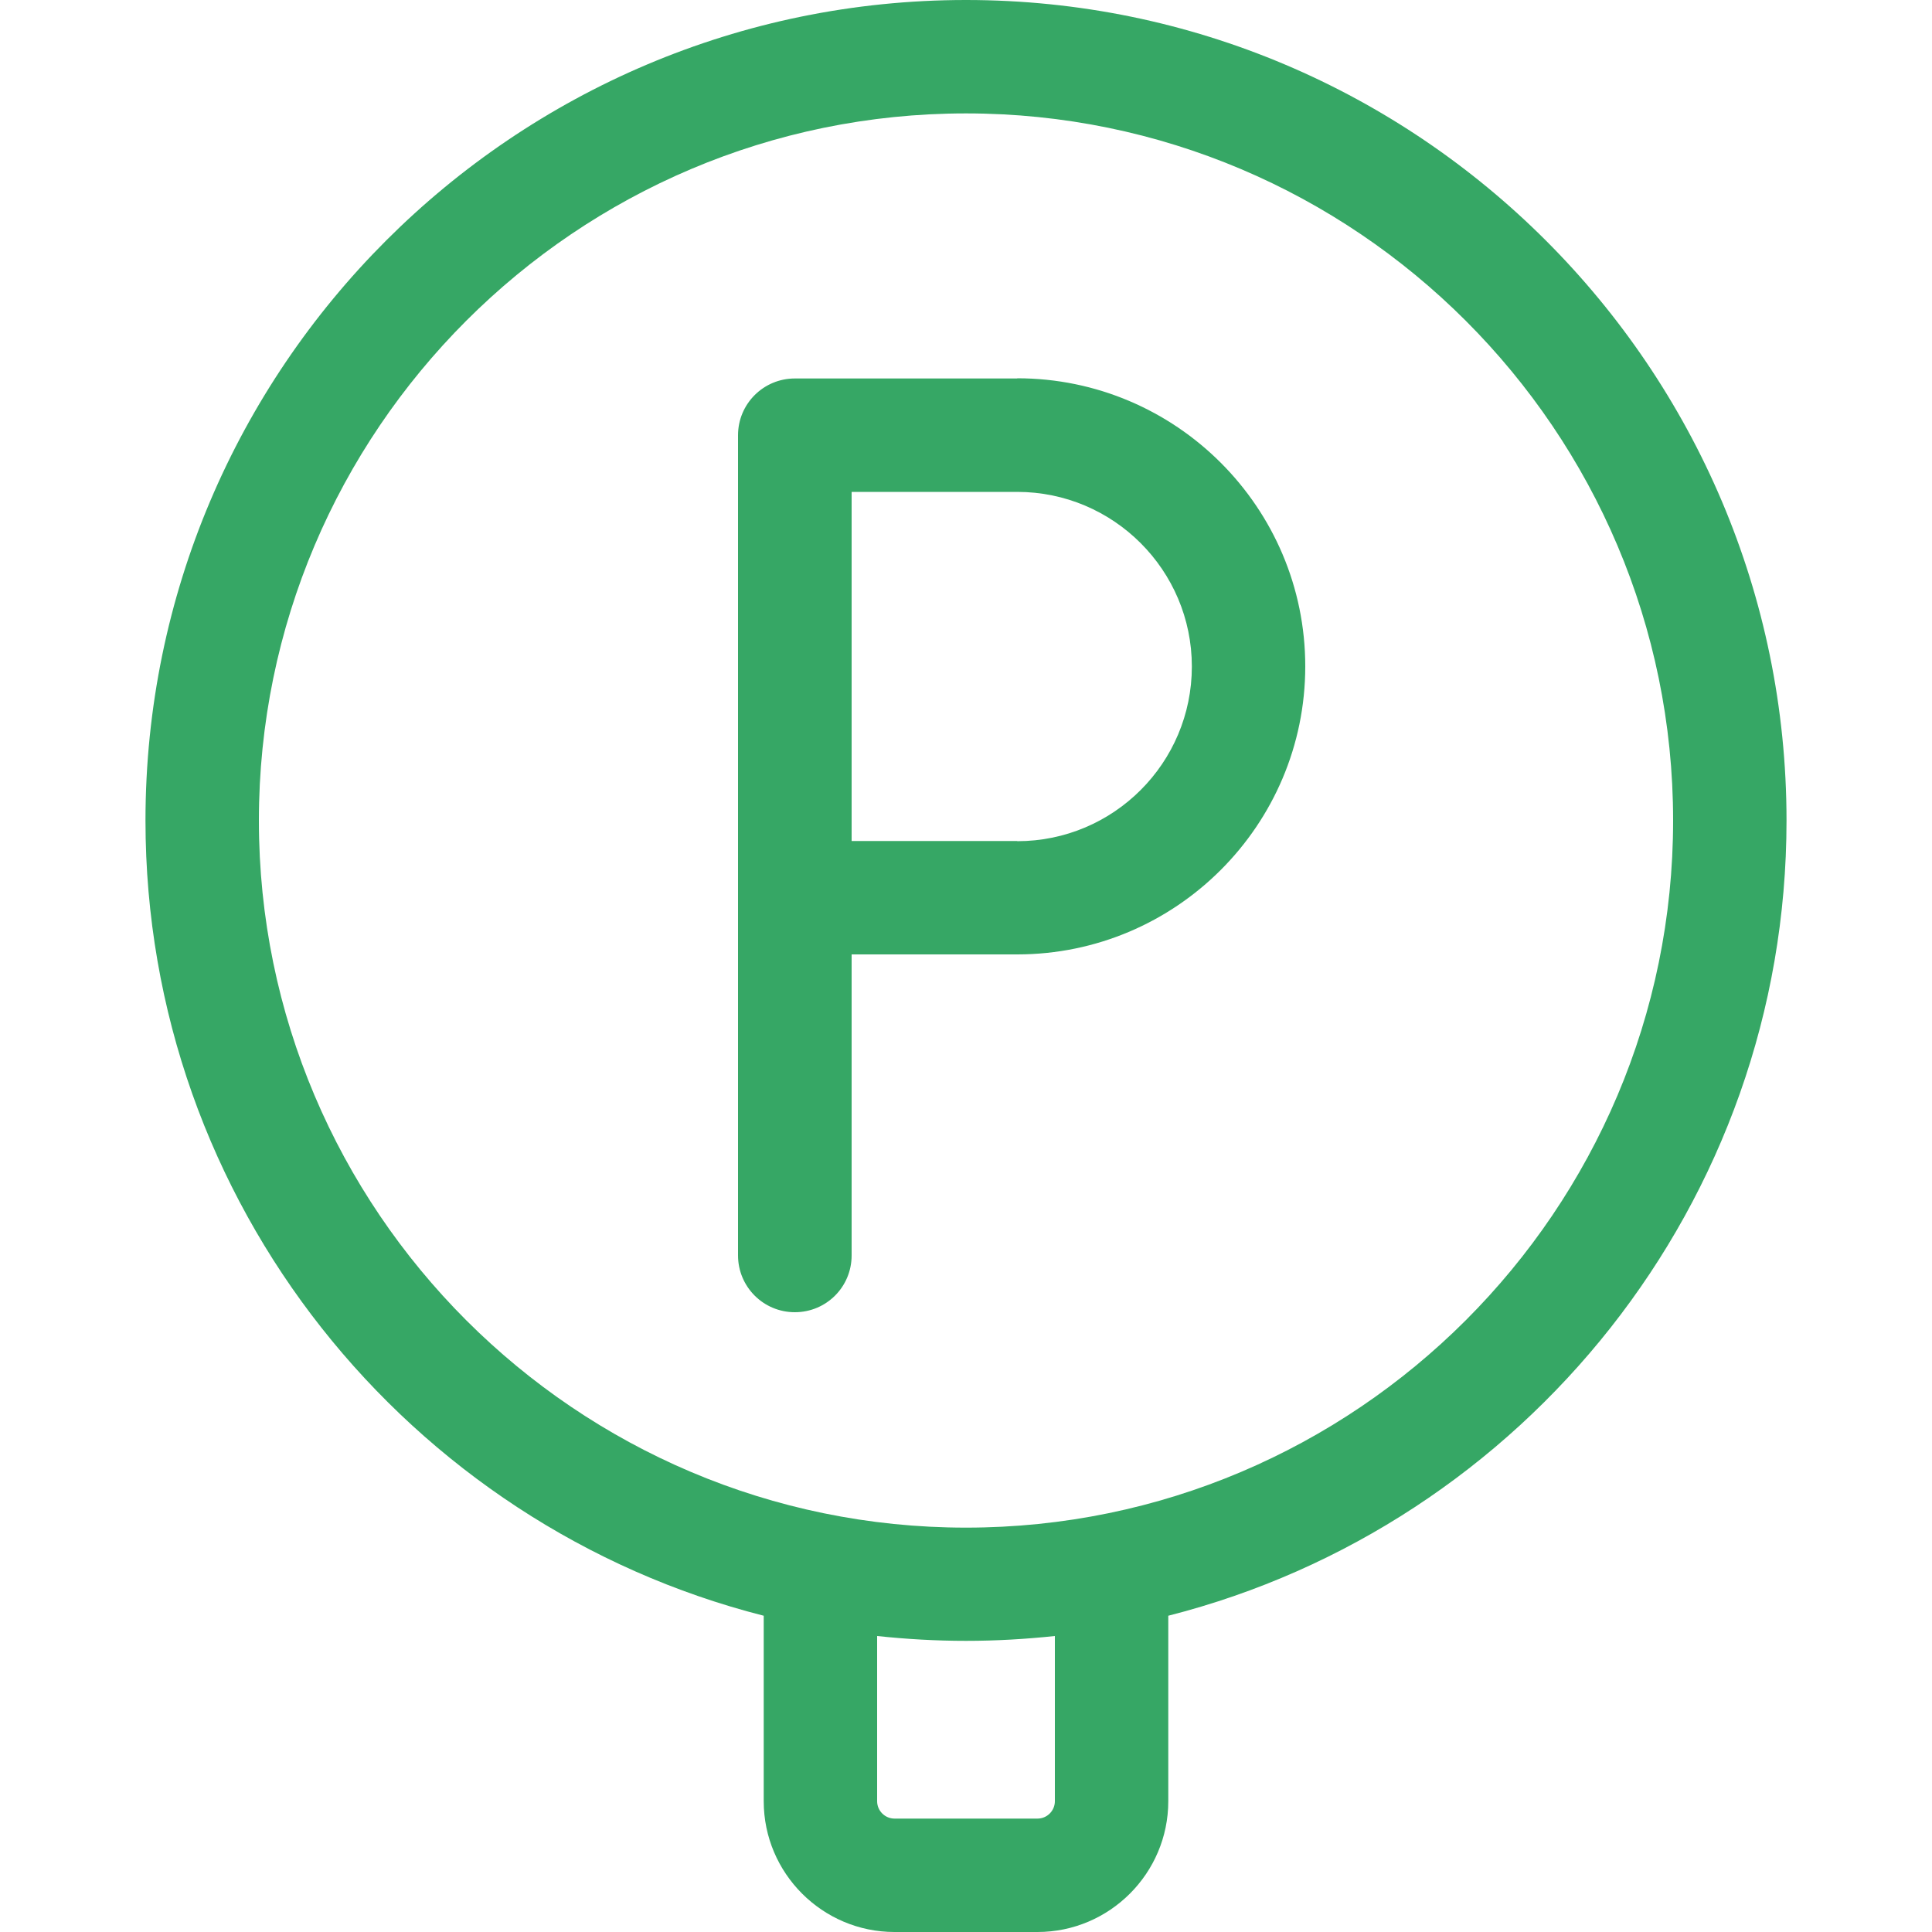 <?xml version="1.0" encoding="UTF-8"?>
<svg id="ICONS" xmlns="http://www.w3.org/2000/svg" viewBox="0 0 100 100">
  <path id="parking" d="M50,0C26.58,0,7.53,19.05,7.53,42.47c0,19.81,13.63,36.49,32,41.16v9.6c0,3.73,3.04,6.77,6.77,6.77h7.4c3.73,0,6.77-3.04,6.77-6.77v-9.6c18.37-4.67,32-21.35,32-41.16C92.47,19.05,73.42,0,50,0ZM54.6,93.23c0,.49-.4.9-.9.9h-7.4c-.49,0-.9-.4-.9-.9v-8.55c1.51.16,3.04.25,4.6.25s3.08-.09,4.6-.25v8.55ZM50,79.07c-20.18,0-36.6-16.42-36.6-36.6S29.82,5.87,50,5.87s36.6,16.42,36.6,36.6-16.42,36.6-36.6,36.6ZM52.65,19.59h-11.51c-1.62,0-2.94,1.31-2.94,2.94v42.45c0,1.62,1.31,2.94,2.94,2.94s2.94-1.31,2.94-2.94v-15.58h8.57c8.22,0,14.91-6.69,14.91-14.91s-6.69-14.91-14.91-14.91ZM52.65,43.53h-8.57v-18.07h8.57c4.98,0,9.04,4.05,9.04,9.04s-4.05,9.04-9.04,9.04Z" style="fill: #36a765;"/>
</svg>